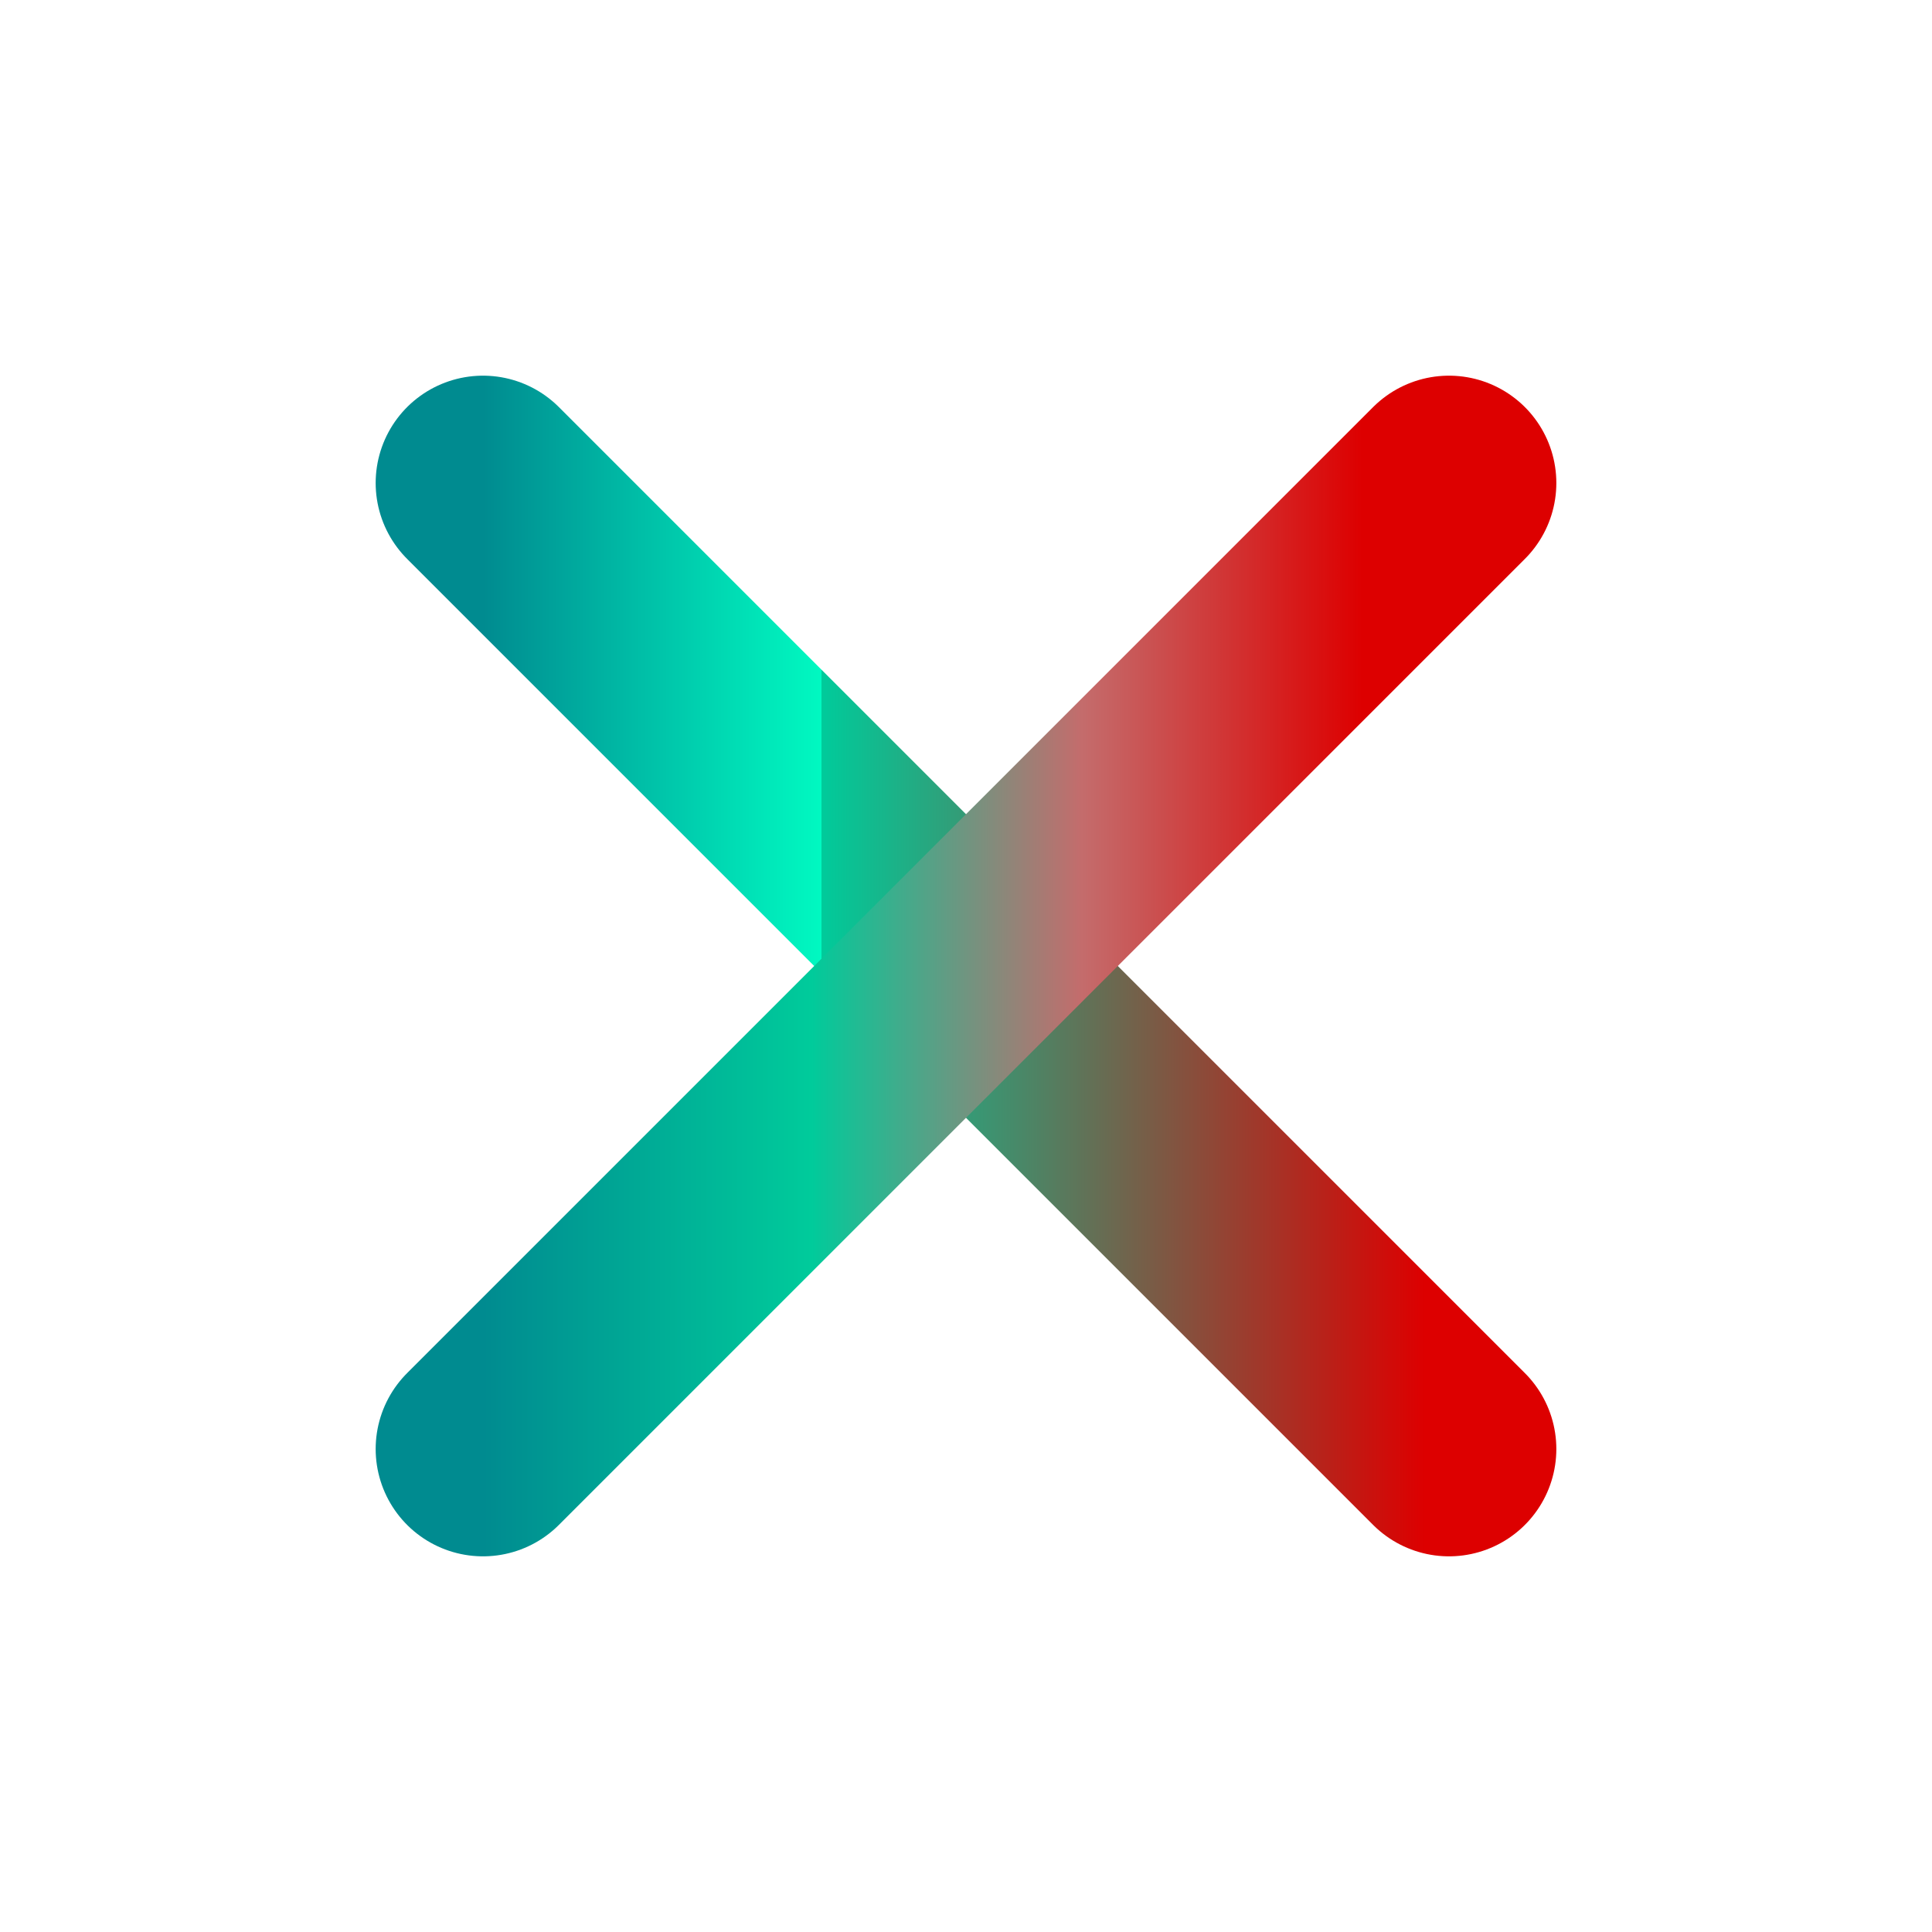 <svg width="18" height="18" viewBox="0 0 18 18" fill="none" xmlns="http://www.w3.org/2000/svg">
<path d="M4.5 4.5L13.5 13.5" stroke="url(#paint0_linear_50_550)" stroke-width="2" stroke-linecap="round" stroke-linejoin="round"/>
<path d="M4.5 13.5L13.5 4.5" stroke="url(#paint1_linear_50_550)" stroke-width="2" stroke-linecap="round" stroke-linejoin="round"/>
<defs>
<linearGradient id="paint0_linear_50_550" x1="4.5" y1="9" x2="13.5" y2="9" gradientUnits="userSpaceOnUse">
<stop stop-color="#008B90"/>
<stop offset="0.35" stop-color="#00F9C1"/>
<stop offset="0.35" stop-color="#00CB9B"/>
<stop offset="0.975" stop-color="#DD0000"/>
</linearGradient>
<linearGradient id="paint1_linear_50_550" x1="4.5" y1="9" x2="13.5" y2="9" gradientUnits="userSpaceOnUse">
<stop stop-color="#008B90"/>
<stop offset="0.34" stop-color="#00CB9B"/>
<stop offset="0.62" stop-color="#C46C6C"/>
<stop offset="0.91" stop-color="#DD0000"/>
</linearGradient>
</defs>
</svg>
